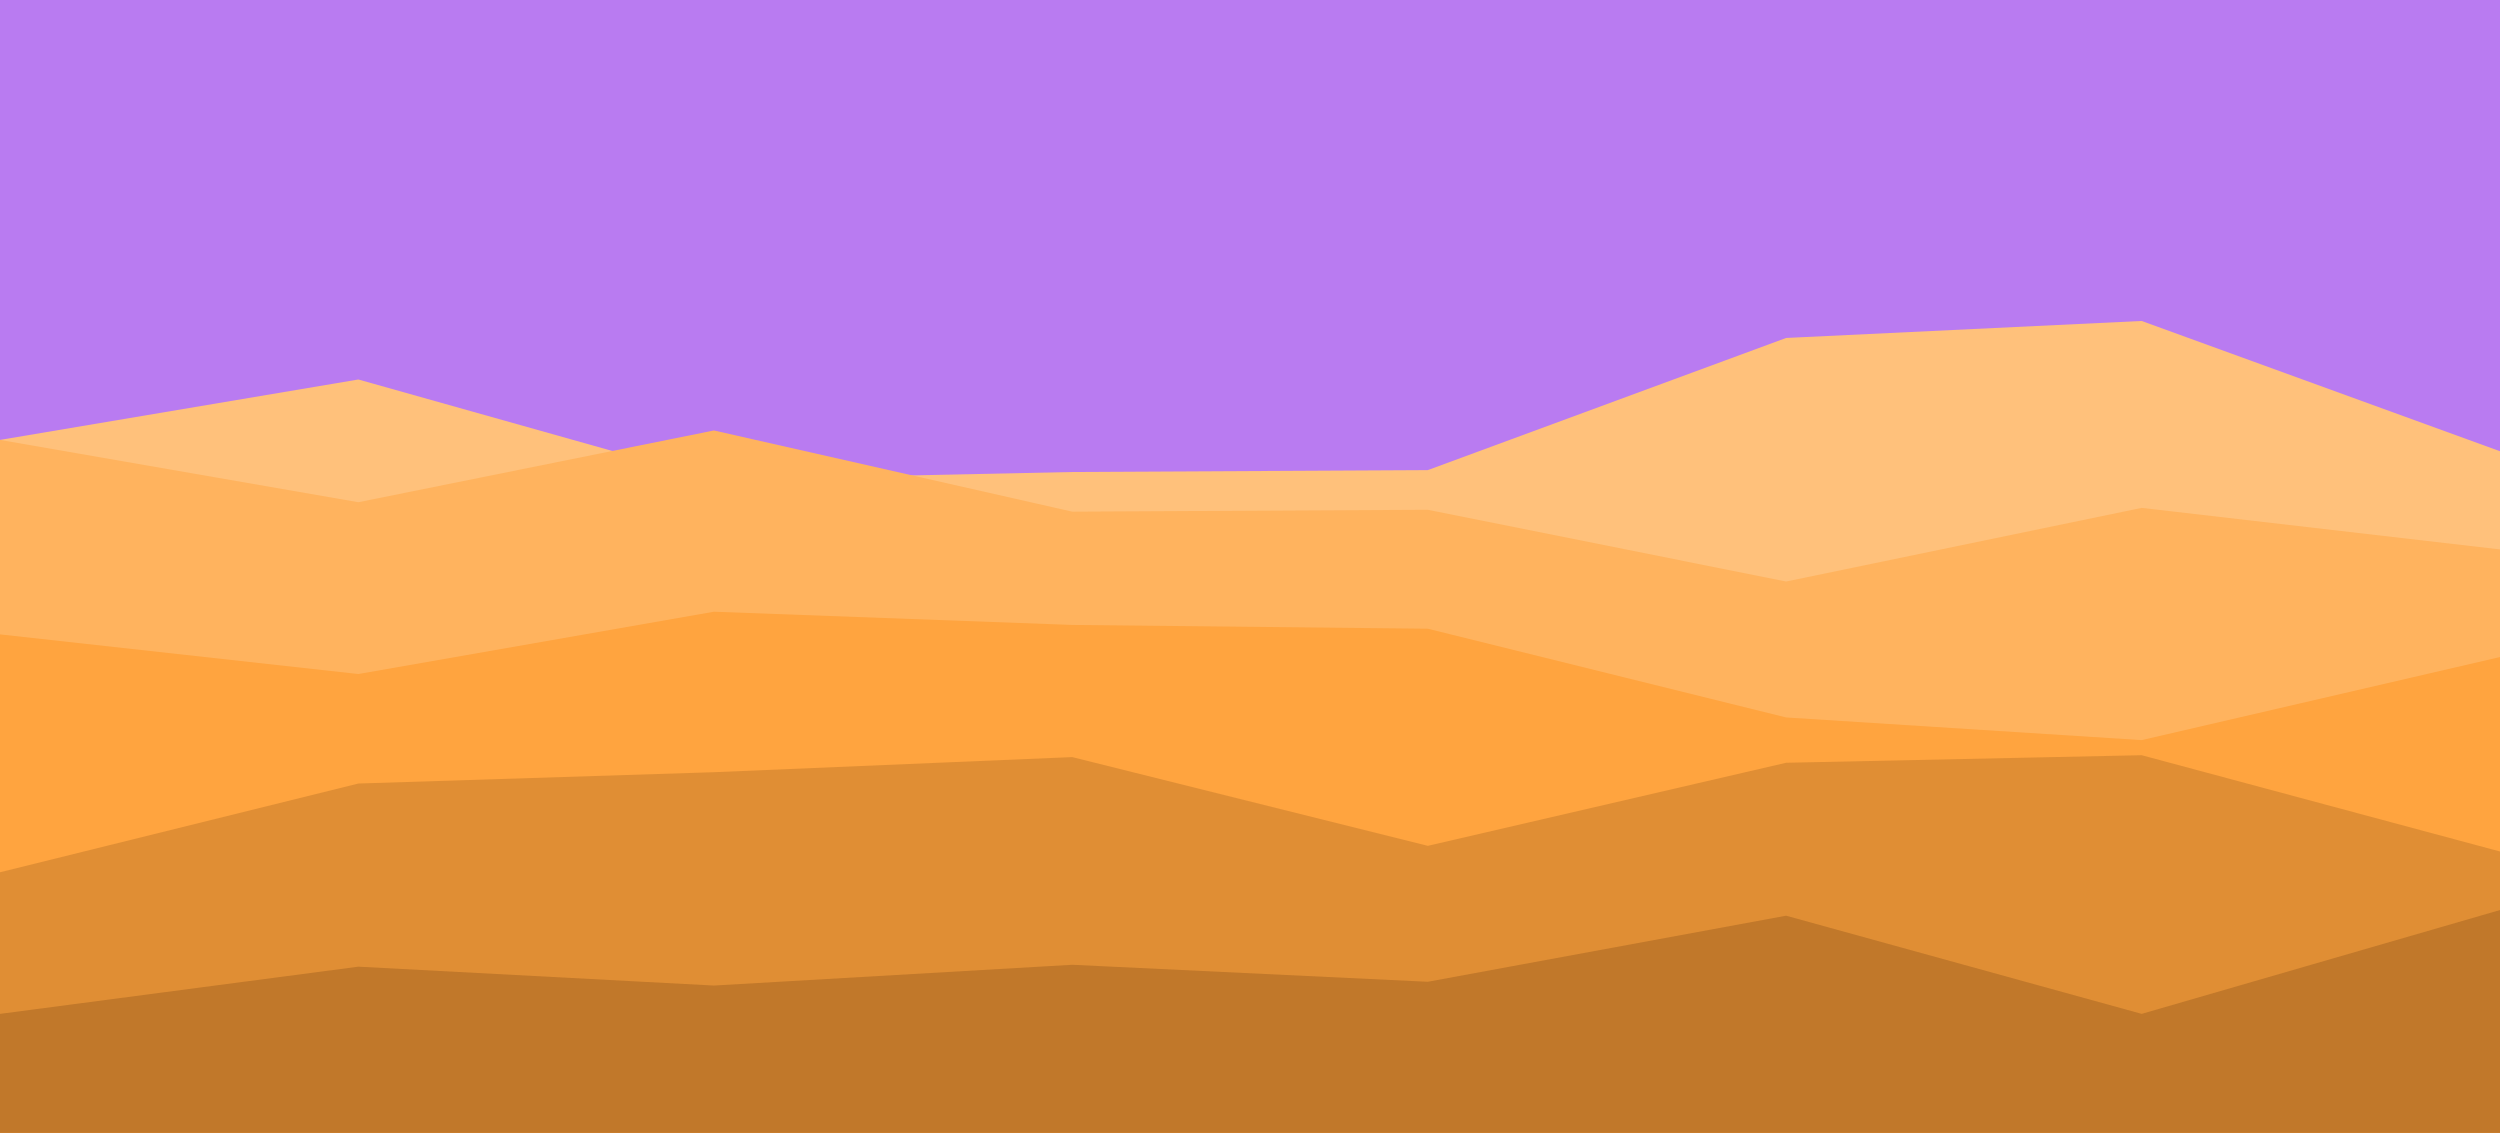 <svg width="1920" height="870" viewBox="0 0 1920 870" fill="none" xmlns="http://www.w3.org/2000/svg">
    <g clip-path="url(#clip0_295_966)">
        <path d="M1920 0H0V870H1920V0Z" fill="#B97BF1" />
        <path
            d="M0 337.85L275.2 291.45L548.267 368.3L823.467 362.5L1096.53 361.05L1371.73 259.55L1644.8 246.5L1920 346.55V871.45H1644.8H1371.73H1096.53H823.467H548.267H275.2H0V337.85Z"
            fill="#FFC17B" />
        <path
            d="M0 337.85L275.2 385.7L548.267 330.6L823.467 392.95L1096.53 391.5L1371.73 446.6L1644.8 390.05L1920 421.95V871.45H1644.8H1371.73H1096.53H823.467H548.267H275.2H0V337.85Z"
            fill="#FFB35E" />
        <path
            d="M0 487.2L275.2 517.65L548.267 469.8L823.467 479.95L1096.53 482.85L1371.73 551L1644.8 568.4L1920 504.6V871.45H1644.8H1371.73H1096.53H823.467H548.267H275.2H0V487.2Z"
            fill="#FFA43F" />
        <path
            d="M0 669.9L275.2 601.75L548.267 593.05L823.467 581.45L1096.53 649.6L1371.73 585.8L1644.8 580L1920 653.95V871.45H1644.8H1371.73H1096.53H823.467H548.267H275.2H0V669.9Z"
            fill="#E08E34" />
        <path
            d="M0 778.65L275.2 742.4L548.267 756.9L823.467 740.95L1096.53 754L1371.73 703.25L1644.8 778.65L1920 698.9V871.45H1644.8H1371.73H1096.53H823.467H548.267H275.2H0V778.65Z"
            fill="#C1782A" />
    </g>
    <defs>
        <clipPath id="clip0_295_966">
            <rect width="1920" height="870" fill="white" />
        </clipPath>
    </defs>
</svg>